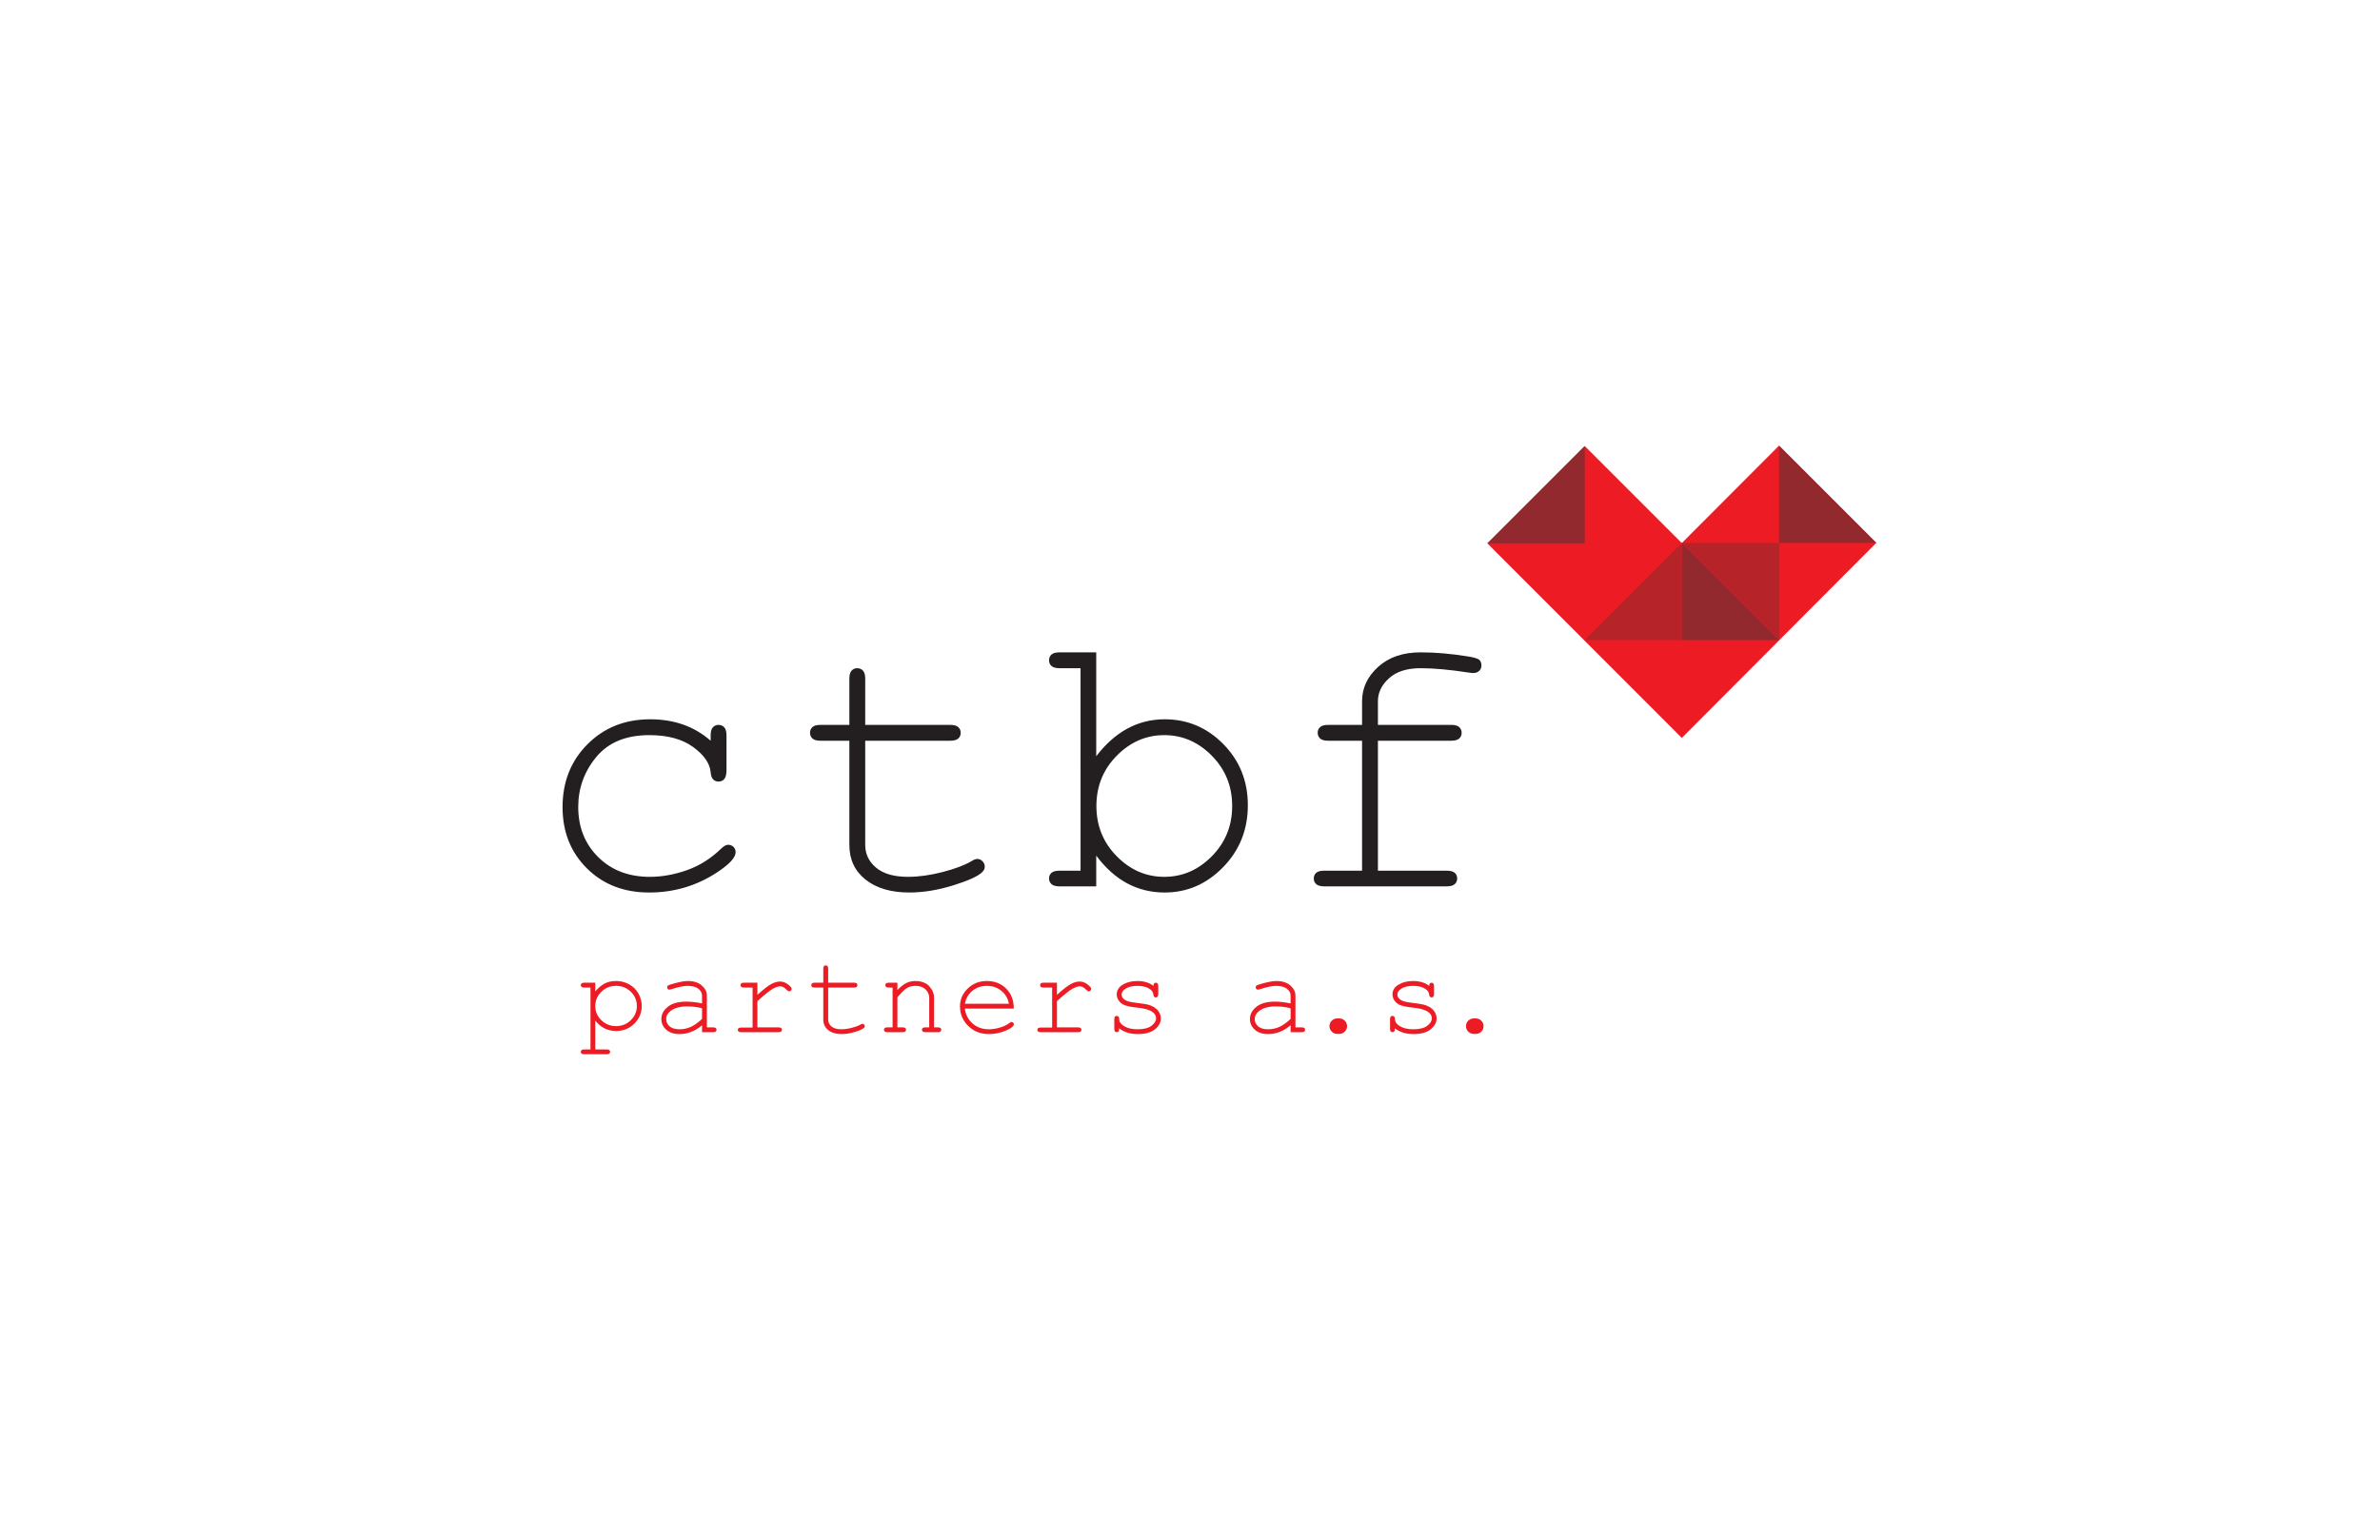 <?xml version="1.0" encoding="UTF-8" standalone="no"?>
<!-- Created with Inkscape (http://www.inkscape.org/) -->

<svg
   width="85.0mm"
   height="55.0mm"
   viewBox="0 0 85.0 55.0"
   id="SVGRoot"
   version="1.1"
   inkscape:version="1.3 (0e150ed, 2023-07-21)"
   sodipodi:docname="ctbf-back-cut.svg"
   xml:space="preserve"
   inkscape:export-filename="ctbf-back-cut.pdf"
   inkscape:export-xdpi="96"
   inkscape:export-ydpi="96"
   xmlns:inkscape="http://www.inkscape.org/namespaces/inkscape"
   xmlns:sodipodi="http://sodipodi.sourceforge.net/DTD/sodipodi-0.dtd"
   xmlns:xlink="http://www.w3.org/1999/xlink"
   xmlns="http://www.w3.org/2000/svg"
   xmlns:svg="http://www.w3.org/2000/svg"><sodipodi:namedview
     inkscape:document-units="mm"
     inkscape:zoom="0.83251765"
     inkscape:cx="84.682889"
     inkscape:cy="183.1793"
     id="namedview1"
     pagecolor="#ffffff"
     bordercolor="#000000"
     borderopacity="0.25"
     inkscape:showpageshadow="2"
     inkscape:pageopacity="0.0"
     inkscape:pagecheckerboard="0"
     inkscape:deskcolor="#d1d1d1"
     showguides="true"
     inkscape:window-width="1440"
     inkscape:window-height="778"
     inkscape:window-x="0"
     inkscape:window-y="25"
     inkscape:window-maximized="0"
     inkscape:current-layer="SVGRoot"><sodipodi:guide
       position="0,55"
       orientation="0,321.26"
       id="guide1"
       inkscape:locked="false" /><sodipodi:guide
       position="85,55"
       orientation="207.874,0"
       id="guide2"
       inkscape:locked="false" /><sodipodi:guide
       position="85,0"
       orientation="0,-321.26"
       id="guide3"
       inkscape:locked="false" /><sodipodi:guide
       position="0,0"
       orientation="-207.874,0"
       id="guide4"
       inkscape:locked="false" /><sodipodi:guide
       position="-2.5,57.5"
       orientation="226.772,0"
       id="guide5"
       inkscape:locked="false" /><sodipodi:guide
       position="-2.5,-2.5"
       orientation="0,340.157"
       id="guide6"
       inkscape:locked="false" /><sodipodi:guide
       position="87.5,-2.5"
       orientation="-226.772,0"
       id="guide7"
       inkscape:locked="false" /><sodipodi:guide
       position="87.5,57.5"
       orientation="0,-340.157"
       id="guide8"
       inkscape:locked="false" /></sodipodi:namedview><defs
     id="defs1"><filter
       id="filter-remove-color"
       x="0.153"
       y="0.153"
       width="0.694"
       height="0.694"><feColorMatrix
         color-interpolation-filters="sRGB"
         values="0 0 0 0 1 0 0 0 0 1 0 0 0 0 1 0 0 0 1 0"
         id="feColorMatrix1" /></filter><clipPath
       id="clip-0"><path
         clip-rule="nonzero"
         d="M 0 0 L 197.625 0 L 197.625 116.625 L 0 116.625 Z M 0 0 "
         id="path1" /></clipPath><clipPath
       id="clip-1"><rect
         x="0"
         y="0"
         width="198"
         height="117"
         id="rect1" /></clipPath><g
       id="source-239831"
       clip-path="url(#clip-1)"><g
         clip-path="url(#clip-0)"
         id="g2"><rect
           x="-43.477"
           y="-25.657"
           width="284.58"
           height="167.94"
           fill="rgb(0%, 0%, 0%)"
           fill-opacity="0.15"
           id="rect2" /></g></g><mask
       id="mask-0"><g
         filter="url(#filter-remove-color)"
         id="g3"><use
           xlink:href="#source-239831"
           id="use2" /></g></mask><clipPath
       id="clip-2"><path
         clip-rule="nonzero"
         d="M 116 29 L 197.625 29 L 197.625 116.625 L 116 116.625 Z M 116 29 "
         id="path3" /></clipPath><clipPath
       id="clip-3"><path
         clip-rule="nonzero"
         d="M 0 0 L 46 0 L 46 99 L 0 99 Z M 0 0 "
         id="path4" /></clipPath><clipPath
       id="clip-4"><rect
         x="0"
         y="0"
         width="198"
         height="117"
         id="rect4" /></clipPath><g
       id="source-239830"
       clip-path="url(#clip-4)"><g
         clip-path="url(#clip-2)"
         id="g5"><path
           fill-rule="nonzero"
           fill="rgb(90.979%, 90.979%, 90.979%)"
           fill-opacity="1"
           d="M 117.676 119.25 L 123.602 96.301 C 123.676 96.301 123.75 96.301 123.898 96.301 C 124.574 96.301 125.176 95.926 125.398 95.324 L 140.551 99.898 L 150.676 102.977 C 150.676 103.051 150.676 103.125 150.676 103.199 C 150.676 103.352 150.676 103.5 150.75 103.648 L 119.176 119.398 C 119.324 119.398 119.398 119.398 119.551 119.398 L 150.898 103.801 C 151.125 104.176 151.5 104.324 151.875 104.398 L 153.676 118.5 C 153.824 118.5 153.898 118.5 154.051 118.5 L 152.25 104.398 C 152.477 104.324 152.699 104.25 152.852 104.023 L 157.574 107.699 L 172.426 119.25 C 172.574 119.25 172.648 119.25 172.801 119.25 L 153 103.801 C 153.148 103.574 153.227 103.352 153.227 103.051 C 153.227 102.898 153.227 102.824 153.148 102.676 L 178.574 91.273 C 178.801 91.648 179.176 91.875 179.625 91.875 L 182.625 119.023 C 182.699 119.023 182.852 119.023 182.926 119.102 L 179.926 91.875 C 180.148 91.875 180.301 91.727 180.449 91.648 L 200.773 114 C 200.773 113.926 200.852 113.773 200.852 113.699 L 180.676 91.5 C 180.75 91.352 180.898 91.273 180.898 91.051 L 200.176 96 C 200.176 95.926 200.176 95.773 200.176 95.699 L 180.977 90.75 C 180.977 90.676 180.977 90.602 180.977 90.523 C 180.977 90.074 180.75 89.699 180.449 89.477 L 199.949 59.324 C 199.949 59.176 199.875 59.102 199.875 58.949 L 180.227 89.324 C 180.074 89.25 179.852 89.176 179.625 89.176 C 179.551 89.176 179.551 89.176 179.477 89.176 L 166.875 36.977 C 167.477 36.75 167.852 36.227 167.852 35.551 C 167.852 35.477 167.852 35.398 167.852 35.324 L 198.375 29.25 C 198.375 29.176 198.375 29.102 198.449 29.023 L 167.852 35.102 C 167.699 34.426 167.102 33.977 166.426 33.977 C 165.602 33.977 164.926 34.648 164.926 35.477 C 164.926 36.074 165.301 36.602 165.824 36.824 L 152.551 73.648 C 152.324 73.574 152.176 73.574 151.949 73.574 C 150.75 73.574 149.699 74.551 149.699 75.824 C 149.699 76.273 149.852 76.648 150 76.949 L 125.176 93.75 C 124.875 93.375 124.426 93.148 123.898 93.148 C 123 93.148 122.324 93.824 122.324 94.727 C 122.324 95.398 122.773 96 123.375 96.227 L 117.375 119.176 C 117.301 119.176 117.301 119.176 117.227 119.176 C 117.074 119.176 116.926 119.176 116.773 119.25 C 117.074 119.25 117.375 119.25 117.676 119.25 Z M 180.227 90 C 180.449 90.148 180.523 90.375 180.523 90.676 C 180.523 90.449 180.375 90.148 180.227 90 Z M 165.977 37.125 C 166.125 37.125 166.199 37.199 166.352 37.199 C 166.426 37.199 166.5 37.199 166.574 37.199 L 179.023 88.727 L 179.176 89.398 C 178.875 89.477 178.648 89.699 178.5 89.926 L 153.898 76.949 C 154.051 76.648 154.125 76.352 154.125 75.977 C 154.051 75.074 153.449 74.25 152.699 73.875 Z M 152.551 74.398 C 153.227 74.699 153.602 75.301 153.602 75.977 C 153.602 76.273 153.523 76.5 153.375 76.727 C 153.449 76.5 153.523 76.273 153.523 76.051 C 153.523 75.301 153.074 74.699 152.477 74.477 Z M 153.824 77.176 L 178.426 90.148 C 178.352 90.301 178.352 90.449 178.352 90.676 C 178.352 90.824 178.352 90.898 178.426 91.051 L 153 102.449 C 152.773 102.148 152.477 101.926 152.176 101.852 L 152.176 78.227 C 152.852 78.227 153.449 77.773 153.824 77.176 Z M 151.875 74.25 C 152.023 74.25 152.176 74.25 152.324 74.324 L 152.324 74.398 C 152.102 74.324 151.949 74.324 151.875 74.25 C 151.352 74.324 150.898 74.477 150.602 74.773 C 150.898 74.477 151.352 74.25 151.875 74.25 Z M 150.074 77.398 C 150.449 77.926 151.051 78.227 151.727 78.301 L 151.727 101.852 C 151.273 101.926 150.898 102.227 150.676 102.602 L 131.102 96.676 L 125.477 94.949 C 125.477 94.875 125.477 94.727 125.477 94.648 C 125.477 94.352 125.398 94.125 125.25 93.898 Z M 124.727 94.051 C 124.5 93.824 124.199 93.602 123.898 93.602 C 124.273 93.602 124.574 93.75 124.727 94.051 Z M 123.75 95.773 L 123.824 95.773 C 124.273 95.773 124.648 95.551 124.875 95.176 C 124.727 95.551 124.273 95.852 123.824 95.773 Z M 122.773 94.648 C 122.773 95.102 123.074 95.551 123.449 95.699 C 123.074 95.551 122.699 95.102 122.773 94.648 Z M 122.773 94.648 "
           id="path5" /></g><g
         clip-path="url(#clip-3)"
         id="g6"><path
           fill-rule="nonzero"
           fill="rgb(90.979%, 90.979%, 90.979%)"
           fill-opacity="1"
           d="M 44.477 22.5 C 44.398 22.5 44.324 22.5 44.25 22.5 L 37.051 -1.426 C 36.977 -1.426 36.824 -1.426 36.75 -1.426 C 36.75 -1.426 36.75 -1.426 36.676 -1.426 L 43.949 22.574 C 43.801 22.648 43.648 22.801 43.5 22.949 L 9.227 -1.574 C 9.148 -1.574 9.074 -1.5 9 -1.5 L 43.426 23.102 C 43.352 23.25 43.273 23.477 43.273 23.625 C 43.273 23.773 43.273 23.926 43.352 24.074 L 10.875 40.273 C 10.648 39.977 10.273 39.75 9.898 39.75 L 4.648 -0.824 C 4.5 -0.824 4.426 -0.824 4.273 -0.898 L 9.523 39.75 C 9.301 39.824 9.074 39.898 8.926 40.051 L -0.977 32.324 C -0.977 32.477 -0.977 32.551 -0.977 32.699 L 8.773 40.273 C 8.625 40.5 8.551 40.727 8.551 41.023 C 8.551 41.176 8.551 41.25 8.625 41.398 L -1.051 45.75 C -1.051 45.824 -1.051 45.898 -1.051 45.977 L 8.699 41.625 C 8.926 41.926 9.227 42.148 9.676 42.301 L 9.676 65.852 C 8.926 65.926 8.324 66.375 7.949 66.977 L -0.602 62.477 C -0.602 62.551 -0.602 62.625 -0.602 62.699 L 7.875 67.199 C 7.727 67.5 7.727 67.801 7.727 68.102 C 7.727 69.074 8.25 69.824 9.074 70.199 L -1.199 98.625 C -1.125 98.773 -1.051 98.926 -0.977 99 L 9.375 70.273 C 9.523 70.352 9.75 70.352 9.977 70.352 C 11.176 70.352 12.227 69.375 12.227 68.102 C 12.227 67.727 12.074 67.273 11.926 66.977 L 36.676 50.477 C 36.977 50.852 37.426 51.074 37.875 51.148 C 38.773 51.148 39.449 50.477 39.449 49.574 C 39.449 48.898 39 48.301 38.398 48.074 L 44.398 25.051 C 44.477 25.051 44.477 25.051 44.551 25.051 C 45.227 25.051 45.75 24.523 45.75 23.852 C 45.676 23.023 45.148 22.5 44.477 22.5 Z M 9.148 69.676 C 8.551 69.375 8.176 68.773 8.176 68.102 C 8.176 68.773 8.625 69.375 9.148 69.676 Z M 9.898 69.824 C 9.75 69.824 9.602 69.824 9.449 69.75 L 9.449 69.676 C 9.602 69.75 9.75 69.75 9.898 69.824 C 10.875 69.75 11.625 69 11.625 68.102 C 11.625 69.074 10.875 69.824 9.898 69.824 Z M 11.699 66.676 C 11.324 66.148 10.727 65.852 10.051 65.773 L 10.051 42.301 C 10.5 42.227 10.875 41.926 11.023 41.477 L 36.301 49.051 C 36.301 49.199 36.227 49.273 36.227 49.426 C 36.227 49.727 36.301 49.949 36.449 50.176 Z M 36.977 50.102 C 37.199 50.324 37.426 50.477 37.801 50.477 C 37.5 50.477 37.199 50.324 36.977 50.102 Z M 37.949 48.301 C 37.426 48.301 37.051 48.523 36.824 48.898 C 36.977 48.523 37.426 48.227 37.949 48.301 Z M 38.926 49.426 C 38.926 48.977 38.625 48.523 38.25 48.375 C 38.625 48.523 39 48.977 38.926 49.426 Z M 38.102 47.852 C 38.023 47.852 37.949 47.852 37.801 47.852 C 37.125 47.852 36.602 48.227 36.375 48.75 L 11.102 41.176 C 11.102 41.102 11.102 41.102 11.102 41.023 C 11.102 40.875 11.102 40.727 11.023 40.574 L 43.5 24.375 C 43.648 24.602 43.801 24.75 44.023 24.824 Z M 38.102 47.852 "
           id="path6" /></g></g></defs><rect
     style="fill:#ffffff;fill-opacity:1;stroke-width:1.321"
     id="rect3"
     width="90"
     height="60"
     x="-2.5"
     y="-2.5" /><g
     inkscape:label="Layer 1"
     inkscape:groupmode="layer"
     id="layer1" /><g
     inkscape:groupmode="layer"
     inkscape:label="Printing Marks"
     id="printing-marks"
     sodipodi:insensitive="true"
     style="display:none"><g
       id="CropMarks"
       inkscape:label="CropMarks"><path
         style="fill:none;stroke:#000000;stroke-width:0.25"
         id="cropTL1"
         d="m 0,-3.175 v -10" /><path
         style="fill:none;stroke:#000000;stroke-width:0.25"
         id="cropTL2"
         d="m -3.175,0 h -10" /><path
         style="fill:none;stroke:#000000;stroke-width:0.25"
         id="cropTR1"
         d="m 85,-3.175 v -10" /><path
         style="fill:none;stroke:#000000;stroke-width:0.25"
         id="cropTR2"
         d="m 88.175,0 h 10" /><path
         style="fill:none;stroke:#000000;stroke-width:0.25"
         id="cropBL1"
         d="m 0,58.175 v 10" /><path
         style="fill:none;stroke:#000000;stroke-width:0.25"
         id="cropBL2"
         d="m -3.175,55 h -10" /><path
         style="fill:none;stroke:#000000;stroke-width:0.25"
         id="cropBR1"
         d="m 85,58.175 v 10" /><path
         style="fill:none;stroke:#000000;stroke-width:0.25"
         id="cropBR2"
         d="m 88.175,55 h 10" /></g></g><g
     transform="matrix(0.006,0,0,-0.006,17.126,44.667)"
     id="g12-4"
     style="display:inline;mix-blend-mode:normal"><path
       id="path14-8"
       style="fill:#92292e;fill-opacity:1;fill-rule:nonzero;stroke:none"
       d="m 6577.45,4787.49 -579,-579 h 579" /><path
       id="path16-0"
       style="fill:#ed1c24;fill-opacity:1;fill-rule:nonzero;stroke:none"
       d="m 7735.04,4791.33 -578.69,-580.02 -576.92,576.92 -579.44,-579.74 1156.49,-1157.31 1157.56,1161.15 -579,579" /><path
       id="path18"
       style="fill:#92292e;fill-opacity:1;fill-rule:nonzero;stroke:none"
       d="m 7156.56,4212.22 579,-579 h -579" /><path
       id="path20-4"
       style="fill:#b6242a;fill-opacity:1;fill-rule:nonzero;stroke:none"
       d="m 7156.44,4212.33 -579,-579 h 579" /><path
       id="path22"
       style="fill:#92292e;fill-opacity:1;fill-rule:nonzero;stroke:none"
       d="m 8314.04,4212.33 -579,579 v -579" /><path
       id="path24"
       style="fill:#b6242a;fill-opacity:1;fill-rule:nonzero;stroke:none"
       d="m 7735.78,3633.22 -579.01,579 h 579.01" /><path
       id="path26"
       style="fill:#92292e;fill-opacity:1;fill-rule:nonzero;stroke:none"
       d="m 6578.99,4788.62 -579,-579 h 579" /><path
       id="path28"
       style="fill:#231f20;fill-opacity:1;fill-rule:nonzero;stroke:none"
       d="m 1016,3162.1 c -150.242,0 -274.746,-49.59 -373.547,-148.76 -98.797,-99.18 -148.199,-223.87 -148.199,-374.1 0,-147.28 48.293,-268.83 144.867,-364.67 96.582,-95.85 219.977,-143.75 370.219,-143.75 148.01,0 282.33,39.58 402.97,118.78 74.74,48.84 112.12,89.17 112.12,121 0,12.57 -4.27,23.12 -12.77,31.63 -8.51,8.5 -19.06,12.77 -31.64,12.77 -11.84,0 -25.53,-7.41 -41.07,-22.2 -60.69,-59.22 -128.6,-102.13 -203.7,-128.77 -75.13,-26.65 -148.95,-39.97 -221.47,-39.97 -125.819,0 -228.315,39.22 -307.495,117.67 -79.199,78.44 -118.781,177.98 -118.781,298.62 0,111.74 35.887,210.92 107.68,297.51 71.773,86.59 176.871,129.88 315.266,129.88 109.52,0 196.66,-23.69 261.43,-71.05 64.75,-47.37 99.35,-97.32 103.79,-149.86 1.48,-19.98 6.47,-34.24 14.99,-42.74 8.5,-8.52 19.05,-12.77 31.64,-12.77 14.05,0 25.34,4.81 33.86,14.44 8.5,9.61 13.13,25.89 13.87,48.84 v 210.92 c 0,22.93 -4.44,39.22 -13.32,48.84 -8.88,9.61 -20.36,14.44 -34.41,14.44 -13.32,0 -24.42,-4.83 -33.3,-14.44 -8.89,-9.62 -13.33,-25.91 -13.33,-48.84 v -31.08 c -96.96,85.09 -216.85,127.66 -359.67,127.66 z m 1279.81,242 c 0,22.2 -4.44,38.11 -13.32,47.73 -8.88,9.61 -20.36,14.44 -34.41,14.44 -13.32,0 -24.42,-4.83 -33.3,-14.44 -8.88,-9.62 -13.32,-25.53 -13.32,-47.73 v -275.3 h -172.07 c -22.2,0 -38.12,-4.45 -47.73,-13.33 -9.63,-8.88 -14.44,-19.98 -14.44,-33.3 0,-14.07 4.81,-25.53 14.44,-34.41 9.61,-8.88 25.53,-13.32 47.73,-13.32 h 172.07 v -620.55 c 0,-86.59 32.19,-155.41 96.57,-206.48 64.39,-51.06 150.98,-76.59 259.77,-76.59 83.62,0 171.13,14.25 262.54,42.73 91.39,28.49 148.92,54.95 172.62,79.38 9.61,9.61 14.43,19.98 14.43,31.08 0,12.57 -4.44,23.48 -13.32,32.75 -8.88,9.24 -19.26,13.87 -31.09,13.87 -9.62,0 -21.83,-4.82 -36.63,-14.43 -40.71,-23.69 -97.69,-44.96 -170.95,-63.83 -73.27,-18.87 -141.37,-28.31 -204.26,-28.31 -83.64,0 -147.09,18.13 -190.38,54.4 -43.3,36.25 -64.95,81.4 -64.95,135.43 v 620.55 h 506.21 c 22.2,0 38.11,4.44 47.73,13.32 9.61,8.88 14.44,19.98 14.44,33.3 0,14.05 -4.83,25.53 -14.44,34.41 -9.62,8.88 -25.53,13.33 -47.73,13.33 h -506.21 z m 1156.28,156.52 c -22.2,0 -38.12,-4.44 -47.73,-13.32 -9.63,-8.88 -14.43,-19.98 -14.43,-33.3 0,-14.07 4.8,-25.53 14.43,-34.41 9.61,-8.88 25.53,-13.32 47.73,-13.32 h 125.45 V 2260.7 h -125.45 c -22.2,0 -38.12,-4.27 -47.73,-12.77 -9.63,-8.52 -14.43,-19.81 -14.43,-33.86 0,-13.32 4.8,-24.42 14.43,-33.3 9.61,-8.88 25.53,-13.32 47.73,-13.32 h 218.69 v 183.17 c 108.79,-146.54 244.59,-219.8 407.41,-219.8 133.94,0 249.95,50.31 348.02,150.97 98.05,100.64 147.08,223.49 147.08,368.55 0,143.57 -48.47,264.76 -145.42,363.56 -96.96,98.8 -213.52,148.2 -349.68,148.2 -159.13,0 -294.92,-73.27 -407.41,-219.8 v 618.32 z m 906.96,-1213.89 c -80.68,-81.78 -175.04,-122.67 -283.08,-122.67 -108.06,0 -202.42,40.89 -283.08,122.67 -80.67,81.77 -121,181.5 -121,299.17 0,117.67 40.33,217.39 121,299.17 80.66,81.77 175.02,122.67 283.08,122.67 108.04,0 202.4,-40.9 283.08,-122.67 80.65,-81.78 121,-181.5 121,-299.17 0,-117.67 -40.35,-217.4 -121,-299.17 z m 1424.79,687.71 c 22.2,0 38.1,4.44 47.73,13.32 9.61,8.88 14.43,19.98 14.43,33.3 0,14.05 -4.82,25.53 -14.43,34.41 -9.63,8.88 -25.53,13.33 -47.73,13.33 h -436.27 v 140.98 c 0,51.06 22.01,96.58 66.05,136.54 44.02,39.96 106.74,59.95 188.16,59.95 76.96,0 171.32,-8.52 283.08,-25.54 14.05,-2.22 24.04,-3.33 29.97,-3.33 14.79,0 26.64,4.25 35.52,12.77 8.88,8.5 13.32,19.43 13.32,32.75 0,13.32 -3.88,24.04 -11.65,32.19 -7.77,8.13 -30.53,15.16 -68.27,21.09 -99.91,16.27 -193.91,24.42 -281.97,24.42 -105.09,0 -189.46,-28.86 -253.1,-86.58 -63.66,-57.73 -95.47,-125.83 -95.47,-204.26 V 3128.8 h -202.04 c -22.2,0 -38.12,-4.45 -47.73,-13.33 -9.63,-8.88 -14.43,-19.98 -14.43,-33.3 0,-14.07 4.8,-25.53 14.43,-34.41 9.61,-8.88 25.53,-13.32 47.73,-13.32 h 202.04 V 2260.7 h -225.35 c -22.2,0 -38.13,-4.27 -47.74,-12.77 -9.62,-8.52 -14.43,-19.81 -14.43,-33.86 0,-13.32 4.81,-24.42 14.43,-33.3 9.61,-8.88 25.54,-13.32 47.74,-13.32 h 729.33 c 22.21,0 38.11,4.44 47.74,13.32 9.61,8.88 14.43,19.98 14.43,33.3 0,14.05 -4.82,25.34 -14.43,33.86 -9.63,8.5 -25.53,12.77 -47.74,12.77 h -409.62 v 773.74 h 436.27" /><path
       id="path30"
       style="fill:#ed1c24;fill-opacity:1;fill-rule:nonzero;stroke:none"
       d="m 621.965,1593.7 c -6.801,0 -11.68,-1.37 -14.621,-4.09 -2.949,-2.72 -4.422,-6.12 -4.422,-10.2 0,-4.31 1.473,-7.82 4.422,-10.54 2.941,-2.72 7.82,-4.08 14.621,-4.08 h 38.426 v -368.25 h -38.426 c -6.801,0 -11.68,-1.3 -14.621,-3.91 -2.949,-2.6 -4.422,-6.06 -4.422,-10.37 0,-4.31 1.473,-7.76 4.422,-10.37 2.941,-2.61 7.82,-3.91 14.621,-3.91 h 136.351 c 6.801,0 11.672,1.36 14.622,4.08 2.945,2.72 4.421,6.12 4.421,10.2 0,4.31 -1.476,7.77 -4.421,10.37 -2.95,2.61 -7.821,3.91 -14.622,3.91 h -69.367 v 172.05 c 31.739,-41.48 73.11,-62.22 124.114,-62.22 42.843,0 78.941,14.56 108.3,43.69 29.352,29.13 44.032,64.21 44.032,105.24 0,25.85 -6.516,50.5 -19.551,73.96 -13.039,23.46 -31.453,41.76 -55.254,54.91 -23.805,13.15 -49.762,19.73 -77.867,19.73 -26.524,0 -49.535,-5.22 -69.028,-15.65 -19.5,-10.42 -37.742,-25.95 -54.746,-46.58 v 52.03 z m 278.484,-223.23 c -24.027,-23.47 -53.16,-35.2 -87.386,-35.2 -34.684,0 -64.043,11.79 -88.071,35.37 -24.027,23.57 -36.043,51.79 -36.043,84.66 0,32.65 12.016,60.75 36.043,84.33 24.028,23.57 53.387,35.36 88.071,35.36 34.453,0 63.636,-11.73 87.558,-35.19 23.914,-23.46 35.871,-51.63 35.871,-84.5 0,-33.1 -12.015,-61.37 -36.043,-84.83 z m 490.981,-71.24 c 7.02,0 12.01,1.36 14.96,4.08 2.94,2.72 4.42,6.12 4.42,10.2 0,4.3 -1.48,7.76 -4.42,10.37 -2.95,2.6 -7.94,3.91 -14.96,3.91 h -38.09 v 189.06 c 0,22.44 -10.09,42.56 -30.26,60.35 -20.18,17.8 -48.28,26.7 -84.33,26.7 -18.13,0 -44.88,-4.76 -80.24,-14.29 -22.45,-5.89 -35.26,-10.54 -38.43,-13.94 -2.27,-2.27 -3.4,-5.33 -3.4,-9.18 0,-4.08 1.3,-7.48 3.91,-10.2 2.61,-2.72 5.72,-4.08 9.35,-4.08 2.04,0 6.69,1.13 13.94,3.4 40.13,12.92 71.29,19.38 93.51,19.38 29.02,0 50.78,-5.78 65.29,-17.34 14.5,-11.56 21.76,-25.16 21.76,-40.8 v -46.25 c -17.91,3.63 -34.57,6.29 -49.98,7.99 -15.42,1.7 -29.7,2.56 -42.85,2.56 -48.74,0 -85.8,-10.32 -111.19,-30.95 -25.39,-20.63 -38.08,-44.77 -38.08,-72.42 0,-25.17 9.63,-46.42 28.9,-63.76 19.27,-17.34 46.02,-26.01 80.25,-26.01 47.15,0 91.47,17.45 132.95,52.36 v -41.14 z m -66.99,79.23 c -22.44,-21.54 -44.26,-37.24 -65.45,-47.1 -21.2,-9.86 -44.16,-14.79 -68.86,-14.79 -25.84,0 -45.51,5.89 -59,17.68 -13.49,11.79 -20.23,26.3 -20.23,43.53 0,18.58 8.84,34.56 26.52,47.94 23.35,17.9 55.77,26.86 97.25,26.86 16.55,0 32.31,-0.91 47.27,-2.72 14.96,-1.81 29.12,-4.65 42.5,-8.5 z m 248.2,215.24 c -7.03,0 -11.96,-1.37 -14.79,-4.09 -2.84,-2.72 -4.26,-6.12 -4.26,-10.2 0,-4.31 1.48,-7.82 4.42,-10.54 2.95,-2.72 7.83,-4.08 14.63,-4.08 h 52.7 v -238.02 h -69.03 c -7.02,0 -11.95,-1.31 -14.79,-3.91 -2.83,-2.61 -4.25,-5.84 -4.25,-9.69 0,-4.08 1.47,-7.43 4.42,-10.03 2.95,-2.61 7.82,-3.91 14.62,-3.91 h 224.09 c 7.02,0 12.01,1.36 14.96,4.08 2.94,2.72 4.42,6.12 4.42,10.2 0,4.3 -1.48,7.76 -4.42,10.37 -2.95,2.6 -7.94,3.91 -14.96,3.91 h -126.5 v 156.42 c 43.3,38.76 73.73,63.12 91.3,73.1 17.57,9.97 32.59,14.96 45.06,14.96 5.66,0 11.44,-1.47 17.34,-4.42 5.89,-2.95 12.8,-8.39 20.74,-16.32 4.3,-4.31 7.25,-6.86 8.84,-7.65 1.58,-0.8 3.51,-1.19 5.78,-1.19 4.3,0 7.87,1.41 10.71,4.25 2.83,2.83 4.25,6.4 4.25,10.71 0,5.89 -7.31,14.56 -21.93,26.01 -14.62,11.45 -30.43,17.18 -47.43,17.18 -15.65,0 -32.71,-4.82 -51.18,-14.46 -18.48,-9.63 -46.3,-31.23 -83.48,-64.77 v 72.09 z m 502.53,84.32 c 0,6.8 -1.36,11.68 -4.08,14.62 -2.72,2.95 -6.23,4.42 -10.54,4.42 -4.08,0 -7.48,-1.47 -10.2,-4.42 -2.72,-2.94 -4.08,-7.82 -4.08,-14.62 v -84.32 h -52.7 c -6.8,0 -11.68,-1.37 -14.62,-4.09 -2.95,-2.72 -4.42,-6.12 -4.42,-10.2 0,-4.31 1.47,-7.82 4.42,-10.54 2.94,-2.72 7.82,-4.08 14.62,-4.08 h 52.7 v -190.07 c 0,-26.53 9.86,-47.61 29.58,-63.25 19.73,-15.64 46.25,-23.46 79.57,-23.46 25.62,0 52.42,4.36 80.42,13.09 27.99,8.72 45.62,16.83 52.87,24.31 2.95,2.94 4.42,6.12 4.42,9.52 0,3.85 -1.36,7.2 -4.08,10.03 -2.72,2.83 -5.89,4.25 -9.52,4.25 -2.95,0 -6.69,-1.47 -11.22,-4.42 -12.47,-7.25 -29.92,-13.77 -52.36,-19.55 -22.44,-5.78 -43.3,-8.67 -62.57,-8.67 -25.62,0 -45.05,5.55 -58.31,16.66 -13.26,11.11 -19.9,24.94 -19.9,41.49 v 190.07 h 155.06 c 6.8,0 11.67,1.36 14.62,4.08 2.94,2.72 4.42,6.12 4.42,10.2 0,4.31 -1.48,7.82 -4.42,10.54 -2.95,2.72 -7.82,4.09 -14.62,4.09 h -155.06 z m 359.39,-84.32 c -6.8,0 -11.68,-1.37 -14.62,-4.09 -2.95,-2.72 -4.42,-6.12 -4.42,-10.2 0,-4.31 1.47,-7.82 4.42,-10.54 2.94,-2.72 7.82,-4.08 14.62,-4.08 h 24.14 v -237 h -32.3 c -6.8,0 -11.68,-1.31 -14.62,-3.91 -2.95,-2.61 -4.42,-6.07 -4.42,-10.37 0,-4.08 1.47,-7.48 4.42,-10.2 2.94,-2.72 7.82,-4.08 14.62,-4.08 h 93.17 c 6.8,0 11.67,1.36 14.62,4.08 2.94,2.72 4.42,6.12 4.42,10.2 0,4.3 -1.48,7.76 -4.42,10.37 -2.95,2.6 -7.82,3.91 -14.62,3.91 h -32.31 v 179.2 c 25.62,30.14 45.34,49.01 59.17,56.61 13.82,7.59 30.15,11.39 48.96,11.39 24.71,0 44.43,-6.97 59.17,-20.91 14.73,-13.94 22.1,-31 22.1,-51.17 v -175.12 h -23.8 c -7.03,0 -12.02,-1.31 -14.96,-3.91 -2.95,-2.61 -4.42,-6.07 -4.42,-10.37 0,-4.08 1.47,-7.48 4.42,-10.2 2.94,-2.72 7.93,-4.08 14.96,-4.08 h 76.51 c 6.8,0 11.67,1.36 14.62,4.08 2.94,2.72 4.42,6.12 4.42,10.2 0,4.3 -1.48,7.76 -4.42,10.37 -2.95,2.6 -7.82,3.91 -14.62,3.91 h -24.15 v 179.88 c 0,16.54 -5.15,32.69 -15.47,48.45 -10.32,15.75 -21.82,27.03 -34.51,33.83 -17.91,9.3 -37.74,13.95 -59.51,13.95 -20.17,0 -38.31,-3.86 -54.4,-11.57 -16.1,-7.7 -34.12,-21.65 -54.07,-41.82 v 43.19 z m 700.78,-35.54 c -30.16,30.49 -68.58,45.74 -115.27,45.74 -45.35,0 -83.37,-14.85 -114.09,-44.55 -30.71,-29.7 -46.07,-65.28 -46.07,-106.77 0,-45.56 16.38,-84.38 49.14,-116.46 32.75,-32.08 73.61,-48.11 122.58,-48.11 29.24,0 57.74,4.93 85.51,14.79 27.77,9.86 47.1,20.45 57.98,31.79 3.62,3.63 5.44,7.37 5.44,11.22 0,3.85 -1.36,7.2 -4.08,10.03 -2.72,2.84 -5.9,4.25 -9.52,4.25 -3.18,0 -6.92,-1.7 -11.22,-5.1 -14.74,-11.56 -33.78,-20.86 -57.13,-27.88 -23.35,-7.03 -45.68,-10.54 -66.98,-10.54 -38.32,0 -70.45,11.27 -96.4,33.83 -25.96,22.56 -41.43,52.31 -46.42,89.26 h 291.07 c 0.45,48.51 -14.4,88.01 -44.54,118.5 z m -246.19,-89.6 c 5.9,31.97 20.86,57.69 44.89,77.19 24.02,19.49 52.7,29.24 86.03,29.24 33.32,0 62.05,-9.86 86.19,-29.58 24.14,-19.72 39.05,-45.34 44.72,-76.85 z m 466.5,125.14 c -7.03,0 -11.96,-1.37 -14.79,-4.09 -2.84,-2.72 -4.25,-6.12 -4.25,-10.2 0,-4.31 1.47,-7.82 4.42,-10.54 2.94,-2.72 7.82,-4.08 14.62,-4.08 h 52.7 v -238.02 h -69.02 c -7.03,0 -11.96,-1.31 -14.79,-3.91 -2.84,-2.61 -4.25,-5.84 -4.25,-9.69 0,-4.08 1.47,-7.43 4.42,-10.03 2.94,-2.61 7.82,-3.91 14.62,-3.91 h 224.08 c 7.02,0 12.01,1.36 14.96,4.08 2.94,2.72 4.42,6.12 4.42,10.2 0,4.3 -1.48,7.76 -4.42,10.37 -2.95,2.6 -7.94,3.91 -14.96,3.91 h -126.49 v 156.42 c 43.29,38.76 73.72,63.12 91.29,73.1 17.57,9.97 32.59,14.96 45.06,14.96 5.66,0 11.44,-1.47 17.34,-4.42 5.89,-2.95 12.8,-8.39 20.74,-16.32 4.3,-4.31 7.25,-6.86 8.84,-7.65 1.59,-0.8 3.51,-1.19 5.78,-1.19 4.31,0 7.88,1.41 10.71,4.25 2.84,2.83 4.25,6.4 4.25,10.71 0,5.89 -7.31,14.56 -21.93,26.01 -14.62,11.45 -30.43,17.18 -47.43,17.18 -15.64,0 -32.7,-4.82 -51.18,-14.46 -18.48,-9.63 -46.3,-31.23 -83.47,-64.77 v 72.09 z m 559.32,10.2 c -33.32,0 -62,-7.2 -86.03,-21.6 -24.03,-14.39 -36.04,-33.83 -36.04,-58.31 0,-13.6 4.3,-26.3 12.92,-38.08 8.61,-11.79 20.63,-20.64 36.04,-26.53 15.42,-5.89 40.86,-10.66 76.34,-14.28 35.48,-3.63 62.51,-10.77 81.1,-21.42 18.36,-10.66 27.54,-24.82 27.54,-42.5 0,-15.42 -9.07,-30.04 -27.2,-43.87 -18.14,-13.83 -45.79,-20.74 -82.97,-20.74 -25.16,0 -46.41,3.57 -63.75,10.71 -17.35,7.14 -29.99,16.15 -37.92,27.03 -5.21,7.03 -7.82,15.76 -7.82,26.19 0,4.76 -1.42,8.55 -4.25,11.39 -2.84,2.83 -6.29,4.25 -10.37,4.25 -4.31,0 -7.77,-1.48 -10.37,-4.42 -2.61,-2.95 -3.91,-7.82 -3.91,-14.62 v -58.83 c 0,-6.8 1.36,-11.68 4.08,-14.62 2.72,-2.95 6.12,-4.42 10.2,-4.42 2.94,0 5.61,0.79 7.99,2.38 2.38,1.58 4.02,3.51 4.93,5.78 0.9,2.26 1.36,7.25 1.36,14.96 28.79,-22.9 65.74,-34.34 110.85,-34.34 45.11,0 79.34,9.47 102.69,28.39 23.35,18.93 35.02,40.52 35.02,64.78 0,16.32 -5.38,31.5 -16.15,45.56 -10.77,14.05 -27.15,25.05 -49.13,32.98 -15.42,5.44 -42.96,10.32 -82.63,14.62 -30.38,3.4 -51,8.28 -61.88,14.63 -15.87,9.06 -23.81,20.4 -23.81,34 0,12.01 6.69,22.89 20.06,32.64 17.69,12.92 42.51,19.38 74.47,19.38 30.6,0 55.2,-6.35 73.79,-19.04 12.69,-8.84 19.72,-20.06 21.08,-33.66 0.45,-5.67 1.98,-9.75 4.59,-12.24 2.6,-2.5 5.83,-3.74 9.69,-3.74 4.3,0 7.82,1.47 10.54,4.42 2.72,2.94 4.08,7.82 4.08,14.62 v 48.96 c 0,7.03 -1.36,12.02 -4.08,14.96 -2.72,2.95 -6.24,4.43 -10.54,4.43 -4.08,0 -7.48,-1.48 -10.2,-4.43 -2.72,-2.94 -4.08,-7.7 -4.08,-14.28 -24.71,19.27 -56.79,28.91 -96.23,28.91 z m 979.81,-304.67 c 7.02,0 12.01,1.36 14.96,4.08 2.94,2.72 4.42,6.12 4.42,10.2 0,4.3 -1.48,7.76 -4.42,10.37 -2.95,2.6 -7.94,3.91 -14.96,3.91 h -38.09 v 189.06 c 0,22.44 -10.09,42.56 -30.26,60.35 -20.18,17.8 -48.28,26.7 -84.33,26.7 -18.14,0 -44.88,-4.76 -80.24,-14.29 -22.45,-5.89 -35.26,-10.54 -38.43,-13.94 -2.27,-2.27 -3.4,-5.33 -3.4,-9.18 0,-4.08 1.3,-7.48 3.91,-10.2 2.61,-2.72 5.72,-4.08 9.35,-4.08 2.04,0 6.69,1.13 13.94,3.4 40.13,12.92 71.29,19.38 93.51,19.38 29.02,0 50.78,-5.78 65.29,-17.34 14.5,-11.56 21.76,-25.16 21.76,-40.8 v -46.25 c -17.91,3.63 -34.57,6.29 -49.98,7.99 -15.42,1.7 -29.7,2.56 -42.85,2.56 -48.74,0 -85.8,-10.32 -111.19,-30.95 -25.39,-20.63 -38.08,-44.77 -38.08,-72.42 0,-25.17 9.63,-46.42 28.9,-63.76 19.27,-17.34 46.02,-26.01 80.25,-26.01 47.15,0 91.47,17.45 132.95,52.36 v -41.14 z m -66.99,79.23 c -22.44,-21.54 -44.26,-37.24 -65.46,-47.1 -21.19,-9.86 -44.15,-14.79 -68.85,-14.79 -25.84,0 -45.51,5.89 -59,17.68 -13.49,11.79 -20.23,26.3 -20.23,43.53 0,18.58 8.84,34.56 26.52,47.94 23.35,17.9 55.77,26.86 97.25,26.86 16.55,0 32.31,-0.91 47.27,-2.72 14.96,-1.81 29.12,-4.65 42.5,-8.5 z m 245.13,-10.55 c -9.18,-8.84 -13.77,-19.83 -13.77,-32.98 0,-12.7 4.53,-23.52 13.6,-32.47 9.06,-8.95 19.94,-13.43 32.64,-13.43 h 12.24 c 12.47,0 23.29,4.42 32.48,13.26 9.18,8.84 13.77,19.83 13.77,32.98 0,12.69 -4.54,23.52 -13.6,32.47 -9.07,8.96 -19.95,13.44 -32.65,13.44 h -12.24 c -12.47,0 -23.29,-4.42 -32.47,-13.27 z m 483.46,235.99 c -33.32,0 -62,-7.2 -86.02,-21.6 -24.03,-14.39 -36.05,-33.83 -36.05,-58.31 0,-13.6 4.31,-26.3 12.93,-38.08 8.61,-11.79 20.62,-20.64 36.04,-26.53 15.41,-5.89 40.86,-10.66 76.33,-14.28 35.48,-3.63 62.51,-10.77 81.1,-21.42 18.36,-10.66 27.55,-24.82 27.55,-42.5 0,-15.42 -9.07,-30.04 -27.21,-43.87 -18.14,-13.83 -45.79,-20.74 -82.97,-20.74 -25.16,0 -46.41,3.57 -63.75,10.71 -17.34,7.14 -29.98,16.15 -37.91,27.03 -5.22,7.03 -7.83,15.76 -7.83,26.19 0,4.76 -1.41,8.55 -4.25,11.39 -2.83,2.83 -6.29,4.25 -10.37,4.25 -4.31,0 -7.76,-1.48 -10.37,-4.42 -2.61,-2.95 -3.91,-7.82 -3.91,-14.62 v -58.83 c 0,-6.8 1.36,-11.68 4.08,-14.62 2.72,-2.95 6.12,-4.42 10.2,-4.42 2.95,0 5.61,0.79 7.99,2.38 2.38,1.58 4.03,3.51 4.94,5.78 0.9,2.26 1.36,7.25 1.36,14.96 28.78,-22.9 65.73,-34.34 110.85,-34.34 45.1,0 79.33,9.47 102.68,28.39 23.35,18.93 35.03,40.52 35.03,64.78 0,16.32 -5.39,31.5 -16.15,45.56 -10.77,14.05 -27.15,25.05 -49.14,32.98 -15.42,5.44 -42.96,10.32 -82.63,14.62 -30.38,3.4 -51,8.28 -61.88,14.63 -15.87,9.06 -23.8,20.4 -23.8,34 0,12.01 6.68,22.89 20.06,32.64 17.68,12.92 42.5,19.38 74.46,19.38 30.61,0 55.2,-6.35 73.79,-19.04 12.69,-8.84 19.72,-20.06 21.08,-33.66 0.46,-5.67 1.99,-9.75 4.59,-12.24 2.61,-2.5 5.84,-3.74 9.69,-3.74 4.31,0 7.83,1.47 10.55,4.42 2.72,2.94 4.08,7.82 4.08,14.62 v 48.96 c 0,7.03 -1.36,12.02 -4.08,14.96 -2.72,2.95 -6.24,4.43 -10.55,4.43 -4.08,0 -7.48,-1.48 -10.2,-4.43 -2.72,-2.94 -4.08,-7.7 -4.08,-14.28 -24.71,19.27 -56.78,28.91 -96.23,28.91 z m 329.12,-235.99 c -9.18,-8.84 -13.77,-19.83 -13.77,-32.98 0,-12.7 4.53,-23.52 13.6,-32.47 9.06,-8.95 19.95,-13.43 32.64,-13.43 h 12.24 c 12.47,0 23.3,4.42 32.48,13.26 9.18,8.84 13.77,19.83 13.77,32.98 0,12.69 -4.54,23.52 -13.6,32.47 -9.07,8.96 -19.95,13.44 -32.65,13.44 h -12.24 c -12.47,0 -23.29,-4.42 -32.47,-13.27" /></g></svg>
